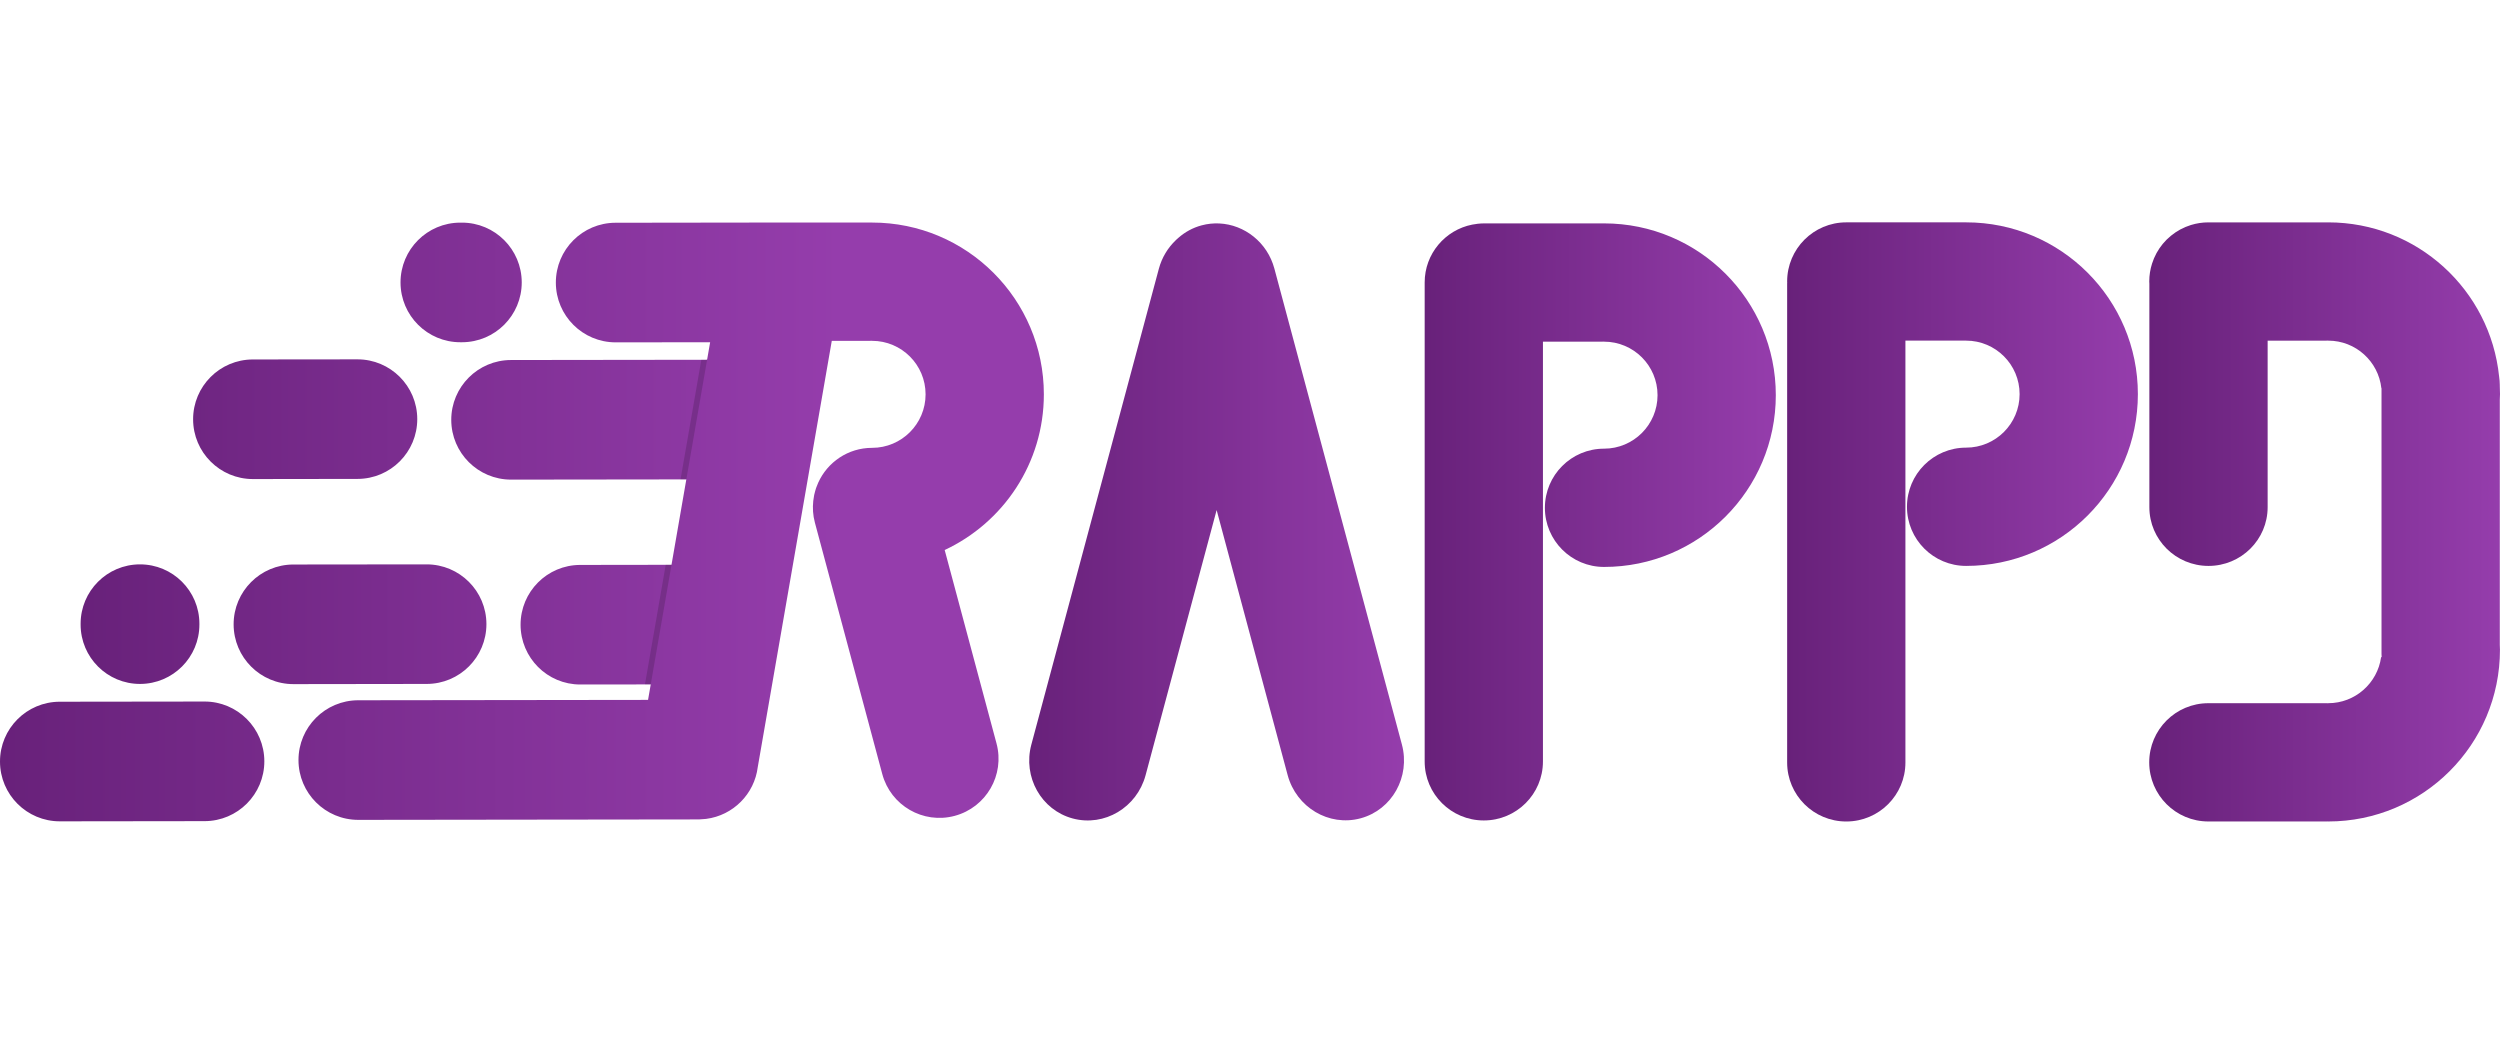 <?xml version="1.0" encoding="UTF-8" standalone="no"?>
<!-- Created with Vectornator (http://vectornator.io/) -->

<svg
   height="1564.768"
   stroke-miterlimit="10"
   style="clip-rule:evenodd;fill-rule:nonzero;stroke-linecap:round;stroke-linejoin:round"
   version="1.1"
   viewBox="0 0 3747.597 1564.768"
   width="3747.597"
   xml:space="preserve"
   id="svg100"
   sodipodi:docname="LogoWithText.svg"
   inkscape:version="1.1.1 (3bf5ae0d25, 2021-09-20)"
   xmlns:inkscape="http://www.inkscape.org/namespaces/inkscape"
   xmlns:sodipodi="http://sodipodi.sourceforge.net/DTD/sodipodi-0.dtd"
   xmlns:xlink="http://www.w3.org/1999/xlink"
   xmlns="http://www.w3.org/2000/svg"
   xmlns:svg="http://www.w3.org/2000/svg"><sodipodi:namedview
   id="namedview102"
   pagecolor="#ffffff"
   bordercolor="#999999"
   borderopacity="1"
   inkscape:pageshadow="0"
   inkscape:pageopacity="0"
   inkscape:pagecheckerboard="0"
   showgrid="false"
   inkscape:zoom="0.11367874"
   inkscape:cx="2449.8863"
   inkscape:cy="646.55887"
   inkscape:window-width="1920"
   inkscape:window-height="1009"
   inkscape:window-x="1912"
   inkscape:window-y="-8"
   inkscape:window-maximized="1"
   inkscape:current-layer="g97" />
<defs
   id="defs79">
<linearGradient
   gradientTransform="matrix(1.796,0,0,1.796,-961.895,167.588)"
   gradientUnits="userSpaceOnUse"
   id="LinearGradient"
   x1="628.5"
   x2="1251.72"
   y1="508.797"
   y2="508.797"
   xlink:href="#LinearGradient_2">
<stop
   offset="0"
   stop-color="#944591"
   id="stop2" />
<stop
   offset="0"
   stop-color="#944591"
   id="stop4" />
<stop
   offset="1"
   stop-color="#6a287e"
   id="stop6" />
<stop
   offset="1"
   stop-color="#7d0303"
   stop-opacity="0"
   id="stop8" />
<stop
   offset="1"
   stop-color="#64247b"
   id="stop10" />
</linearGradient>
<linearGradient
   gradientTransform="matrix(1.796,0,0,1.796,-961.895,167.588)"
   gradientUnits="userSpaceOnUse"
   id="LinearGradient_2"
   x1="561.219"
   x2="1263.03"
   y1="508.609"
   y2="508.609">
<stop
   offset="0"
   stop-color="#944591"
   id="stop13"
   style="stop-color:#68217a;stop-opacity:1" />



<stop
   offset="1"
   stop-color="#64247b"
   id="stop21"
   style="stop-color:#953dac;stop-opacity:1" />
</linearGradient>
<linearGradient
   gradientTransform="matrix(0.844,0,0,0.844,823.932,167.268)"
   gradientUnits="userSpaceOnUse"
   id="LinearGradient_3"
   x1="906.245"
   x2="1571.73"
   y1="1080"
   y2="1080">
<stop
   offset="0"
   stop-color="#944591"
   id="stop24" />
<stop
   offset="0"
   stop-color="#944591"
   id="stop26" />
<stop
   offset="1"
   stop-color="#6a287e"
   id="stop28" />
<stop
   offset="1"
   stop-color="#7d0303"
   stop-opacity="0"
   id="stop30" />
<stop
   offset="1"
   stop-color="#64247b"
   id="stop32" />
</linearGradient>
<linearGradient
   gradientTransform="matrix(0.844,0,0,0.844,812.406,169.138)"
   gradientUnits="userSpaceOnUse"
   id="LinearGradient_4"
   x1="323.125"
   x2="945.875"
   y1="1077.27"
   y2="1077.27">
<stop
   offset="0"
   stop-color="#944591"
   id="stop35" />
<stop
   offset="0"
   stop-color="#944591"
   id="stop37" />
<stop
   offset="1"
   stop-color="#64247b"
   id="stop39" />
<stop
   offset="1"
   stop-color="#6a287e"
   id="stop41" />
<stop
   offset="1"
   stop-color="#7d0303"
   stop-opacity="0"
   id="stop43" />
</linearGradient>
<linearGradient
   gradientTransform="matrix(0.844,0,0,0.844,823.932,167.267)"
   gradientUnits="userSpaceOnUse"
   id="LinearGradient_5"
   x1="1608.41"
   x2="2231.88"
   y1="1080"
   y2="1080">
<stop
   offset="0"
   stop-color="#944591"
   id="stop46" />
<stop
   offset="0"
   stop-color="#944591"
   id="stop48" />
<stop
   offset="1"
   stop-color="#64247b"
   id="stop50" />
<stop
   offset="1"
   stop-color="#6a287e"
   id="stop52" />
<stop
   offset="1"
   stop-color="#7d0303"
   stop-opacity="0"
   id="stop54" />
</linearGradient>
<linearGradient
   gradientTransform="matrix(0.844,0,0,0.844,823.932,167.267)"
   gradientUnits="userSpaceOnUse"
   id="LinearGradient_6"
   x1="2252"
   x2="2874.75"
   y1="1080"
   y2="1080">
<stop
   offset="0"
   stop-color="#944591"
   id="stop57" />
<stop
   offset="0"
   stop-color="#944591"
   id="stop59" />
<stop
   offset="1"
   stop-color="#64247b"
   id="stop61" />
<stop
   offset="1"
   stop-color="#6a287e"
   id="stop63" />
<stop
   offset="1"
   stop-color="#7d0303"
   stop-opacity="0"
   id="stop65" />
</linearGradient>
<linearGradient
   gradientTransform="matrix(0.844,0,0,0.844,823.932,167.267)"
   gradientUnits="userSpaceOnUse"
   id="LinearGradient_7"
   x1="2894.91"
   x2="3517.72"
   y1="1080"
   y2="1080">
<stop
   offset="0"
   stop-color="#944591"
   id="stop68" />
<stop
   offset="0"
   stop-color="#944591"
   id="stop70" />
<stop
   offset="1"
   stop-color="#64247b"
   id="stop72" />
<stop
   offset="1"
   stop-color="#6a287e"
   id="stop74" />
<stop
   offset="1"
   stop-color="#7d0303"
   stop-opacity="0"
   id="stop76" />
</linearGradient>
<linearGradient
   inkscape:collect="always"
   xlink:href="#LinearGradient_2"
   id="linearGradient1582"
   x1="167.058"
   y1="1081.525"
   x2="1286.53"
   y2="1081.525"
   gradientUnits="userSpaceOnUse"
   gradientTransform="translate(0,330.859)" /><linearGradient
   inkscape:collect="always"
   xlink:href="#LinearGradient_2"
   id="linearGradient1590"
   x1="1589.036"
   y1="1079.065"
   x2="2150.876"
   y2="1079.065"
   gradientUnits="userSpaceOnUse"
   gradientTransform="translate(0,333.318)" /><linearGradient
   inkscape:collect="always"
   xlink:href="#LinearGradient_2"
   id="linearGradient1592"
   x1="2181.84"
   y1="1079.069"
   x2="2708.21"
   y2="1079.069"
   gradientUnits="userSpaceOnUse"
   gradientTransform="translate(0,333.315)" /><linearGradient
   inkscape:collect="always"
   xlink:href="#LinearGradient_2"
   id="linearGradient1594"
   x1="2725.2"
   y1="1079.065"
   x2="3250.96"
   y2="1079.065"
   gradientUnits="userSpaceOnUse"
   gradientTransform="translate(0,333.319)" /><linearGradient
   inkscape:collect="always"
   xlink:href="#LinearGradient_2"
   id="linearGradient1596"
   x1="3267.98"
   y1="1079.068"
   x2="3793.8"
   y2="1079.068"
   gradientUnits="userSpaceOnUse"
   gradientTransform="translate(0,333.316)" /><linearGradient
   inkscape:collect="always"
   xlink:href="#LinearGradient_2"
   id="linearGradient873"
   gradientUnits="userSpaceOnUse"
   gradientTransform="matrix(1.796,0,0,1.796,-961.895,498.786)"
   x1="561.219"
   y1="508.609"
   x2="1263.03"
   y2="508.609" /></defs>
<g
   id="Ebene-3"
   transform="translate(-46.203,-630)">
<g
   opacity="1"
   id="g97">
<path
   d="m 581.94,1168.679 -156.725,0.168 c -49.506,0.065 -89.597,40.251 -89.532,89.757 0.064,49.507 40.251,89.595 89.757,89.535 l 156.724,-0.23 c 49.506,-0.06 89.598,-40.247 89.533,-89.754 -0.065,-49.506 -40.251,-89.541 -89.757,-89.476 z m 704.59,0.393 -474.332,0.617 c -49.506,0.065 -89.597,40.252 -89.532,89.757 0.065,49.507 40.251,89.593 89.757,89.533 l 442.607,-0.56 z m -1030.557,306.937 c -49.173,0.06 -88.979,39.97 -88.915,89.14 v 1.18 c 0.065,49.17 39.966,88.98 89.14,88.91 49.174,-0.06 88.979,-39.96 88.915,-89.14 v -1.17 c -0.064,-49.18 -39.966,-88.98 -89.14,-88.92 z m 429.645,0 -199.666,0.22 c -49.506,0.07 -89.598,40.26 -89.533,89.76 0.065,49.51 40.251,89.6 89.757,89.53 l 199.723,-0.28 c 49.506,-0.06 89.541,-40.25 89.476,-89.75 -0.065,-49.51 -40.251,-89.54 -89.757,-89.48 z m 546.902,0.39 -316.643,0.45 c -49.378,0.07 -89.373,40.2 -89.308,89.7 0.064,49.51 40.155,89.6 89.532,89.54 l 284.879,-0.34 z"
   fill="url(#LinearGradient)"
   fill-rule="nonzero"
   opacity="1"
   stroke="none"
   id="path81"
   style="fill:url(#linearGradient1582);fill-opacity:1" />
<path
   d="m 1279.51,1168.935 -181.99,0.281 -31.15,179.286 182.04,-0.22 z m -53.33,307.327 -182.04,0.28 -31.1,179.29 181.99,-0.22 z"
   fill="#000000"
   fill-opacity="0.154"
   fill-rule="nonzero"
   opacity="1"
   stroke="none"
   id="path83" />
<path
   id="path85"
   style="fill:url(#linearGradient873)"
   d="m 1217.09,963.569 -40.166,0.055 h -3.074 c -0.029,0 -0.057,0.004 -0.086,0.004 l -204.84,0.279 c -49.506,0.064 -89.543,40.252 -89.479,89.758 0.065,49.506 40.252,89.596 89.758,89.531 l 141.518,-0.168 -93.07,536.131 -434.475,0.559 c -49.506,0.07 -89.598,40.25 -89.533,89.76 0.064,49.5 40.25,89.601 89.756,89.531 l 510.031,-0.67 c 0.84,0 1.621,-0.091 2.471,-0.121 2.98,-0.08 5.901,-0.3 8.81,-0.67 40.44,-5.18 72.398,-37.27 77.408,-77.74 l 110.959,-638.889 h 57.732 c 0.45,0 0.89,-0.074 1.34,-0.08 0.45,0.01 0.87,0.08 1.32,0.08 44.3,0 80.199,35.908 80.209,80.203 0,44.296 -35.909,80.205 -80.209,80.205 -36,0 -66.901,21.495 -80.781,52.32 -1,2.2 -1.879,4.46 -2.699,6.75 -0.2,0.57 -0.431,1.141 -0.631,1.721 -0.48,1.44 -0.889,2.92 -1.289,4.4 -0.47,1.68 -0.921,3.36 -1.291,5.07 -0.11,0.5 -0.199,1.019 -0.289,1.529 -0.52,2.57 -0.909,5.159 -1.189,7.779 -1.15,10.59 -0.5,21.551 2.43,32.451 l 101.019,376.959 c 12.67,47.29 61.27,75.361 108.561,62.691 47.29,-12.67 75.359,-61.28 62.69,-108.57 l -77.699,-289.951 c 87.81,-41.01 148.67,-130.043 148.67,-233.356 0,-142.212 -115.29,-257.498 -257.5,-257.498 h -2.66 -133.076 c -0.22,-10e-4 -0.425,-0.055 -0.645,-0.055 z m -480.951,0.168 c -49.506,0.065 -89.598,40.253 -89.533,89.76 0.065,49.506 40.25,89.596 89.756,89.531 h 2.414 c 49.506,-0.065 89.598,-40.252 89.533,-89.758 -0.065,-49.506 -40.25,-89.597 -89.756,-89.533 z m -383.447,717.891 -216.955,0.281 c -49.506,0.06 -89.598,40.25 -89.533,89.76 0.065,49.5 40.252,89.589 89.758,89.529 l 216.955,-0.279 c 49.506,-0.07 89.596,-40.25 89.531,-89.76 -0.065,-49.5 -40.25,-89.601 -89.756,-89.531 z" />
<path
   d="m 1873.93,964.954 c -8.74,-0.41 -17.65,0.5 -26.52,2.876 -13.22,3.543 -24.85,10.035 -34.56,18.521 -1.01,0.857 -2.01,1.736 -2.98,2.638 -0.3,0.289 -0.6,0.578 -0.9,0.871 -11.9,11.297 -21.03,25.947 -25.62,43.084 l -191.12,713.244 c -12.99,48.5 14.82,98.08 62.11,110.75 47.29,12.67 96.15,-16.37 109.15,-64.87 l 106.5,-397.47 106.43,397.23 c 13,48.5 61.89,77.57 109.18,64.9 47.29,-12.67 75.07,-62.28 62.08,-110.78 l -191.12,-713.242 c -10.56,-39.408 -44.8,-65.972 -82.63,-67.752 z"
   fill="url(#LinearGradient_3)"
   fill-rule="nonzero"
   opacity="1"
   stroke="none"
   id="path87"
   style="fill:url(#linearGradient1590);fill-opacity:1" />

<path
   d="m 2271.1,964.872 c -3.28,0 -6.51,0.208 -9.69,0.554 -2.79,0.303 -5.54,0.708 -8.25,1.266 -40.67,8.034 -71.32,43.776 -71.32,86.695 v 718.098 c 0,48.83 39.69,88.41 88.65,88.41 48.96,0 88.65,-39.58 88.65,-88.41 v -629.319 h 88.91 c 0.45,0 0.89,-0.072 1.34,-0.079 0.45,0.01 0.88,0.079 1.32,0.079 44.3,0 80.21,35.909 80.21,80.205 0,44.295 -35.91,80.204 -80.21,80.204 -48.96,0 -88.64,39.69 -88.64,88.65 0,48.96 39.68,88.64 88.64,88.64 142.22,0 257.5,-115.28 257.5,-257.494 0,-142.213 -115.28,-257.499 -257.5,-257.499 -0.44,0 -2.21,0 -2.66,0 z"
   fill="url(#LinearGradient_5)"
   fill-rule="nonzero"
   opacity="1"
   stroke="none"
   id="path91"
   style="fill:url(#linearGradient1592);fill-opacity:1" />
<path
   d="m 2813.85,963.319 c -48.96,0 -88.65,39.689 -88.65,88.647 0,0.507 0.07,0.999 0.08,1.504 -0.01,0.496 -0.08,0.979 -0.08,1.477 v 718.072 c 0,48.83 39.69,88.43 88.65,88.43 48.96,0 88.65,-39.6 88.65,-88.43 v -632.406 h 88.3 c 0.46,0 0.89,-0.072 1.35,-0.079 0.44,0.01 0.87,0.079 1.32,0.079 44.29,0 80.2,35.909 80.2,80.205 0,44.296 -35.91,80.204 -80.2,80.205 -48.96,0 -88.65,39.686 -88.65,88.646 0,48.96 39.69,88.65 88.65,88.65 142.21,0 257.49,-115.29 257.49,-257.501 0,-142.213 -115.28,-257.499 -257.49,-257.499 -0.45,0 -2.21,0 -2.67,0 z"
   fill="url(#LinearGradient_6)"
   fill-rule="nonzero"
   opacity="1"
   stroke="none"
   id="path93"
   style="fill:url(#linearGradient1594);fill-opacity:1" />
<path
   d="m 3356.68,963.342 c -9.12,0 -17.91,1.398 -26.2,3.958 -5.41,1.671 -10.6,3.866 -15.51,6.49 -0.14,0.074 -0.28,0.136 -0.42,0.211 -0.04,0.023 -0.09,0.03 -0.13,0.053 -2.46,1.333 -4.84,2.803 -7.15,4.353 -2.36,1.586 -4.62,3.267 -6.81,5.066 -1.58,1.3 -3.08,2.71 -4.56,4.115 -0.6,0.56 -1.25,1.06 -1.83,1.636 -0.58,0.58 -1.09,1.225 -1.66,1.821 -1.41,1.49 -2.83,2.978 -4.14,4.564 -1.78,2.152 -3.44,4.386 -5.01,6.701 -1.3,1.917 -2.49,3.917 -3.64,5.936 -0.24,0.419 -0.51,0.818 -0.74,1.24 -1.36,2.488 -2.6,5.053 -3.72,7.678 -1.12,2.625 -2.11,5.325 -2.98,8.073 -2.68,8.446 -4.15,17.423 -4.15,26.753 0,1.076 0.12,2.125 0.16,3.192 v 335.094 c 0,48.65 39.69,88.06 88.65,88.06 48.96,0 88.65,-39.41 88.65,-88.06 v -249.639 h 88.14 c 0.46,0 0.9,-0.072 1.35,-0.079 0.44,0.01 0.87,0.079 1.32,0.079 41.28,0 75.24,31.19 79.67,71.287 h 0.22 v 398.652 c 0,1.53 0.16,3.02 0.23,4.53 h -0.84 c -5.46,38.98 -38.85,69.02 -79.33,69.02 -0.45,0 -0.88,0.08 -1.32,0.08 -0.46,-0.01 -0.89,-0.08 -1.35,-0.08 h -176.95 c -48.96,0 -88.65,39.69 -88.65,88.65 0,48.96 39.69,88.65 88.65,88.65 h 176.95 c 0.46,0 0.89,-0.08 1.35,-0.08 0.44,0 0.87,0.08 1.32,0.08 142.21,0 257.49,-115.29 257.49,-257.5 0,-2.34 -0.2,-4.64 -0.26,-6.97 v -367.751 c 0.09,-2.791 0.32,-5.551 0.32,-8.364 0,-4.099 -0.13,-8.163 -0.32,-12.215 v -1.425 c 0,-4.318 -0.41,-8.537 -1,-12.69 -13.19,-129.845 -122.86,-231.169 -256.18,-231.169 -0.45,0 -0.88,0.073 -1.32,0.08 -0.45,-0.007 -0.89,-0.08 -1.35,-0.08 h -176.79 z"
   fill="url(#LinearGradient_7)"
   fill-rule="nonzero"
   opacity="1"
   stroke="none"
   id="path95"
   style="fill:url(#linearGradient1596);fill-opacity:1" />
</g>
</g>
</svg>
